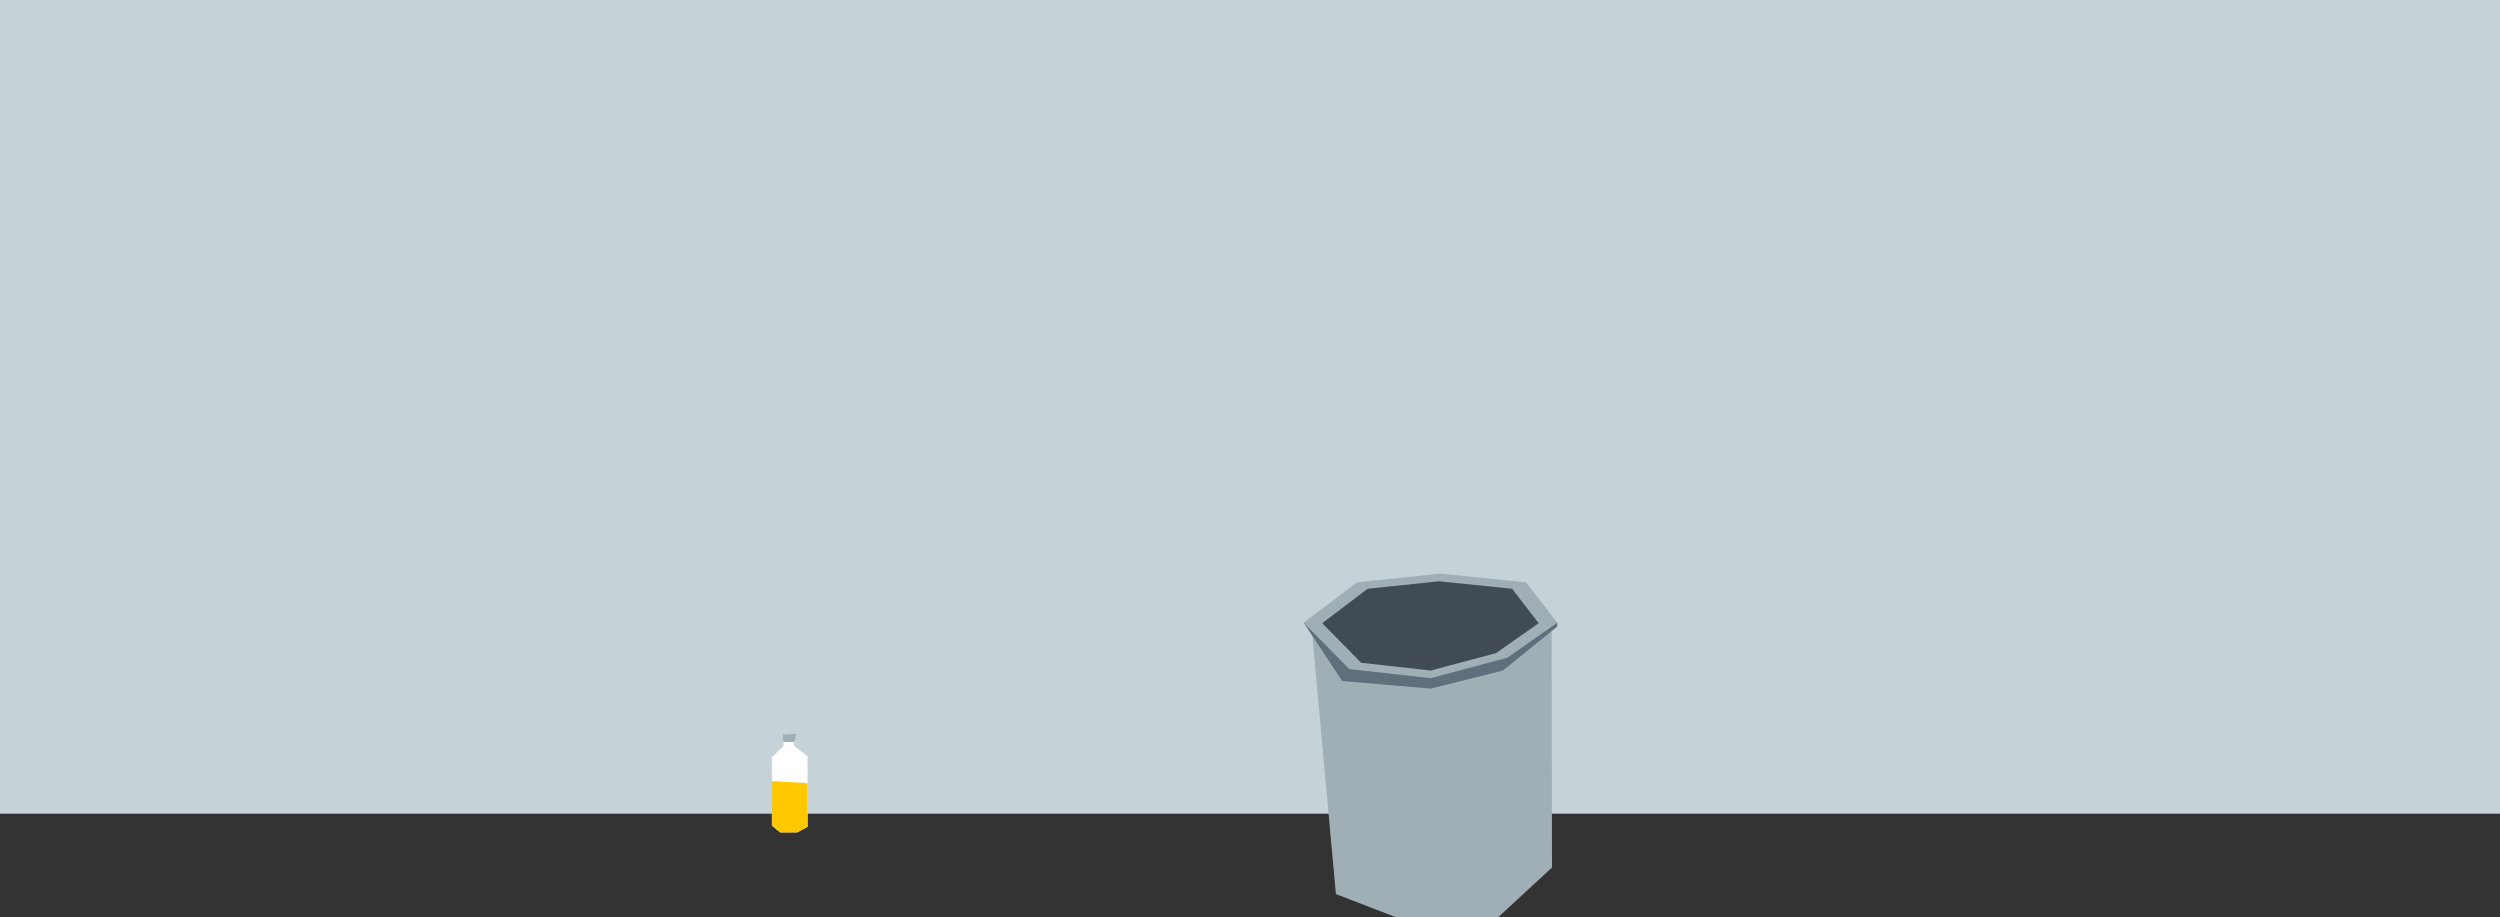 <svg xmlns="http://www.w3.org/2000/svg" viewBox="0 0 737.84 270.64"><rect x="0" y="0" width="737.84" height="270.64" fill="#333333" stroke="none"/><defs><style>.cls-1{fill:#c5d3d8;}.cls-2{fill:#a0aeb5;}.cls-3{fill:#606f7b;}.cls-4{fill:#404b55;}.cls-5{fill:#fff;}.cls-6{fill:#ffc800;}</style></defs><title>backwall</title><g id="Layer_2" data-name="Layer 2"><g id="Layer_1-2" data-name="Layer 1"><rect class="cls-1" width="737.84" height="240.15"/><polygon class="cls-2" points="387.3 187.42 394.27 263.87 411.83 270.64 442.25 270.64 458.05 256.03 457.94 186.06 387.3 187.42"/><polyline class="cls-3" points="384.76 183.79 396.14 200.99 422.19 203.23 443.57 197.9 459.61 184.9 459.61 183.79"/><polygon class="cls-2" points="400.44 171.88 425.14 169.3 450.42 171.88 459.61 183.79 444.86 194.12 422.27 200.16 398.2 197.47 384.76 183.79 400.44 171.88"/><polygon class="cls-4" points="403.63 173.77 424.7 171.56 446.28 173.77 454.12 183.93 441.53 192.74 422.26 197.9 401.72 195.6 390.25 183.93 403.63 173.77"/><polygon class="cls-5" points="231.25 220.2 231.25 218.99 234.38 218.99 234.38 220.2 238.34 223.15 238.34 244 235.29 245.67 230.22 245.67 227.82 243.64 227.82 223.52 231.25 220.2"/><polygon class="cls-2" points="231.25 218.99 231.01 216.79 235.02 216.56 234.38 218.99 231.25 218.99"/><polyline class="cls-6" points="238.34 231.15 238.34 244 235.29 245.67 230.22 245.67 227.82 243.64 227.82 230.52"/></g></g></svg>